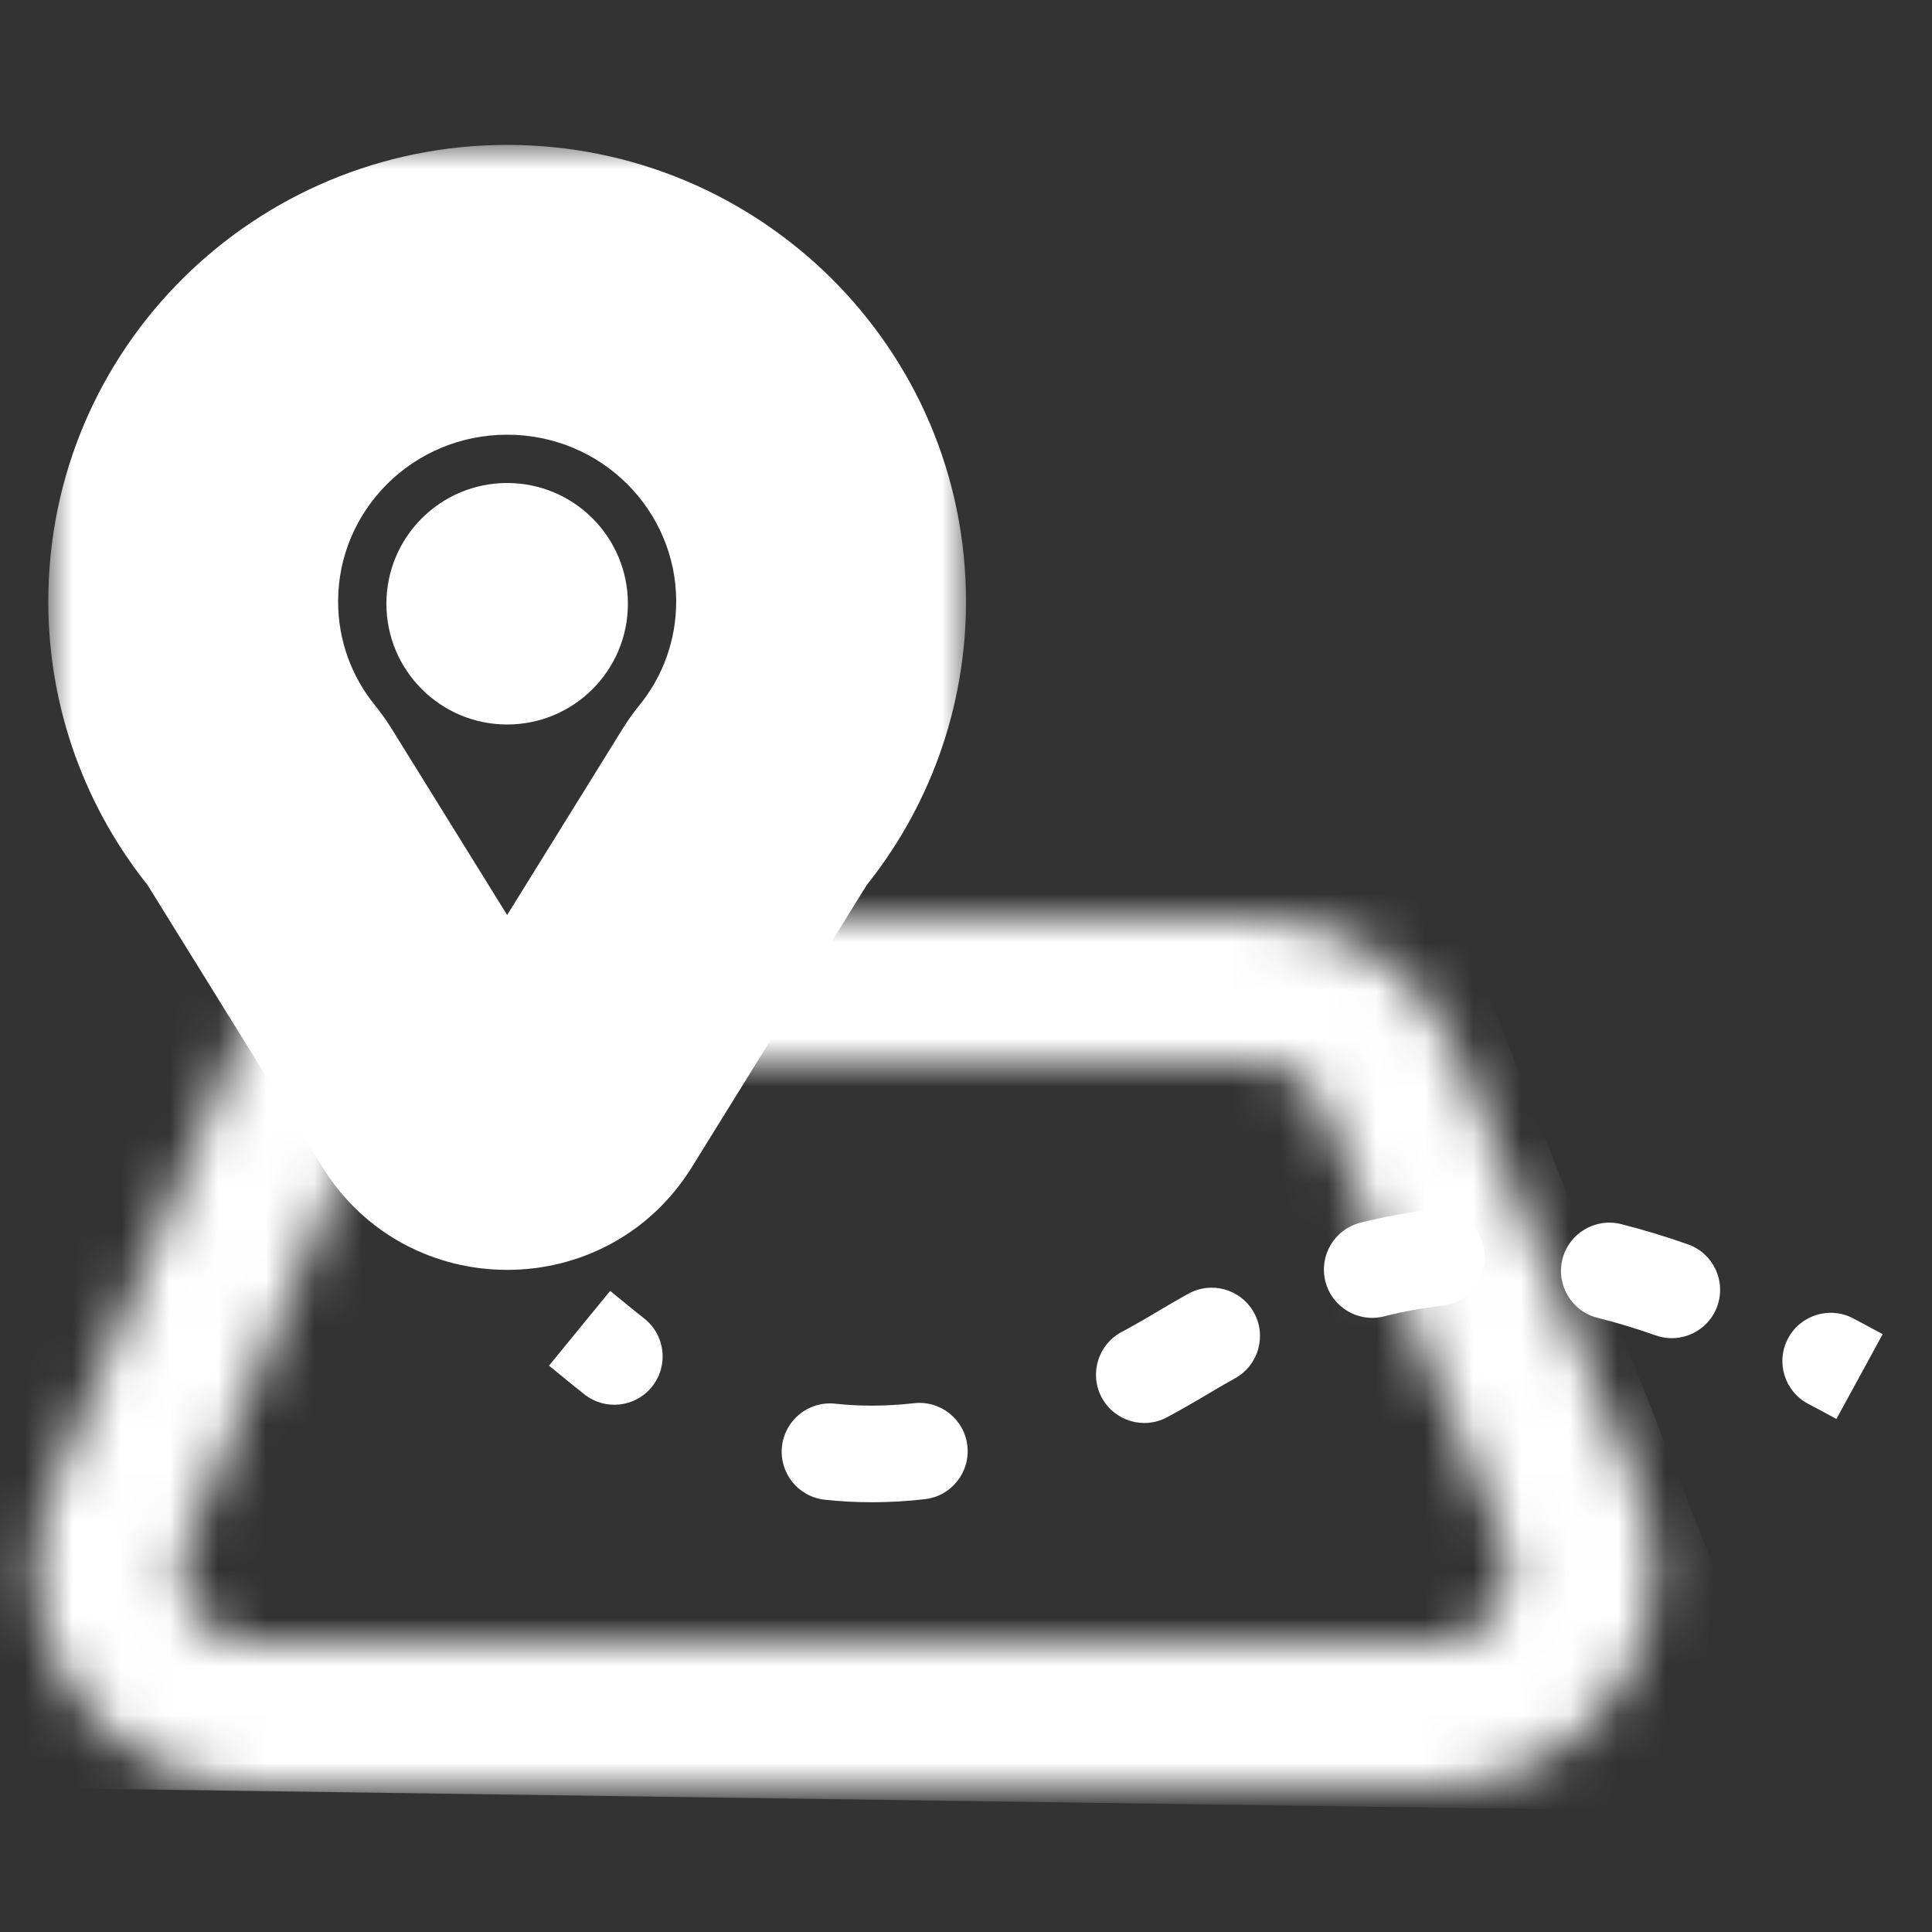<svg width="40" height="40" viewBox="0 0 40 40" fill="none" xmlns="http://www.w3.org/2000/svg">
<rect x="0" y="0" width="40" height="40" fill="#333333" stroke="none"/>
<mask id="mask0_6625_3151" style="mask-type:alpha" maskUnits="userSpaceOnUse" x="0" y="19" width="35" height="18">
<path d="M9 20.5C7.789 20.5 6.697 21.228 6.231 22.346L7.615 22.923L6.231 22.346L2.481 31.346C1.657 33.322 3.109 35.5 5.25 35.5H29.75C31.891 35.5 33.343 33.322 32.519 31.346L28.769 22.346C28.303 21.228 27.211 20.5 26 20.5H9Z" stroke="white" stroke-width="3"/>
</mask>
<g mask="url(#mask0_6625_3151)">
<path d="M5 19L10 24.5L15.5 18L30 18.5L35.5 32.5L35 37.5L-0.5 37L-2.5 22L5 19Z" fill="white"/>
</g>
<mask id="path-3-outside-1_6625_3151" maskUnits="userSpaceOnUse" x="1" y="3" width="19" height="24" fill="black">
<rect fill="white" x="1" y="3" width="19" height="24"/>
<path fill-rule="evenodd" clip-rule="evenodd" d="M15.441 16.668C15.479 16.607 15.521 16.549 15.566 16.494C16.463 15.388 17 13.982 17 12.452C17 8.889 14.09 6 10.5 6C6.91 6 4 8.889 4 12.452C4 13.982 4.537 15.388 5.434 16.494C5.479 16.549 5.521 16.607 5.558 16.668L9.225 22.582C9.812 23.528 11.188 23.528 11.775 22.582L15.441 16.668Z"/>
</mask>
<path d="M9.225 22.582L6.675 24.163L9.225 22.582ZM5.434 16.494L7.764 14.604L5.434 16.494ZM5.558 16.668L3.009 18.249L5.558 16.668ZM15.566 16.494L13.236 14.604L15.566 16.494ZM15.441 16.668L12.892 15.087L15.441 16.668ZM14 12.452C14 13.267 13.717 14.012 13.236 14.604L17.897 18.383C19.21 16.764 20 14.697 20 12.452H14ZM10.5 9C12.454 9 14 10.566 14 12.452H20C20 7.211 15.726 3 10.5 3V9ZM7 12.452C7 10.566 8.546 9 10.5 9V3C5.274 3 1 7.211 1 12.452H7ZM7.764 14.604C7.283 14.012 7 13.267 7 12.452H1C1 14.697 1.79 16.764 3.103 18.383L7.764 14.604ZM11.775 21.001L8.108 15.087L3.009 18.249L6.675 24.163L11.775 21.001ZM12.892 15.087L9.225 21.001L14.325 24.163L17.991 18.249L12.892 15.087ZM6.675 24.163C8.435 27.001 12.565 27.001 14.325 24.163L9.225 21.001C9.812 20.055 11.188 20.055 11.775 21.001L6.675 24.163ZM3.103 18.383C3.085 18.361 3.05 18.316 3.009 18.249L8.108 15.087C7.991 14.899 7.872 14.738 7.764 14.604L3.103 18.383ZM13.236 14.604C13.128 14.738 13.008 14.899 12.892 15.087L17.991 18.249C17.95 18.316 17.915 18.361 17.897 18.383L13.236 14.604Z" fill="white" mask="url(#path-3-outside-1_6625_3151)"/>
<circle cx="10.5" cy="12.5" r="2.5" fill="white"/>
<path d="M24.5 28L23.985 27.142L24.5 28ZM12.102 28.87C12.537 29.212 13.165 29.136 13.506 28.701C13.847 28.267 13.771 27.638 13.337 27.297L12.102 28.87ZM17.292 29.062C16.743 29.002 16.25 29.398 16.19 29.947C16.13 30.496 16.526 30.99 17.075 31.05L17.292 29.062ZM19.148 31.039C19.697 30.977 20.091 30.481 20.028 29.932C19.966 29.384 19.47 28.989 18.922 29.052L19.148 31.039ZM23.216 27.581C22.73 27.844 22.549 28.451 22.811 28.936C23.074 29.422 23.68 29.604 24.166 29.341L23.216 27.581ZM25.574 28.534C26.056 28.265 26.229 27.655 25.96 27.173C25.691 26.691 25.082 26.518 24.6 26.787L25.574 28.534ZM28.165 25.315C27.629 25.451 27.305 25.995 27.441 26.53C27.577 27.066 28.121 27.39 28.656 27.254L28.165 25.315ZM29.851 27.035C30.4 26.974 30.795 26.48 30.734 25.931C30.673 25.382 30.179 24.987 29.63 25.048L29.851 27.035ZM33.561 25.343C33.025 25.21 32.482 25.536 32.348 26.071C32.215 26.607 32.54 27.15 33.076 27.284L33.561 25.343ZM34.281 27.648C34.802 27.832 35.373 27.558 35.556 27.037C35.74 26.516 35.466 25.945 34.945 25.762L34.281 27.648ZM38.368 27.295C37.879 27.038 37.274 27.226 37.017 27.715C36.76 28.204 36.949 28.808 37.437 29.065L38.368 27.295ZM11.367 28.274C11.572 28.442 11.826 28.653 12.102 28.87L13.337 27.297C13.082 27.097 12.858 26.91 12.633 26.726L11.367 28.274ZM17.075 31.05C17.72 31.12 18.41 31.123 19.148 31.039L18.922 29.052C18.329 29.119 17.788 29.116 17.292 29.062L17.075 31.05ZM24.166 29.341C24.444 29.191 24.727 29.03 25.015 28.857L23.985 27.142C23.723 27.3 23.467 27.446 23.216 27.581L24.166 29.341ZM25.015 28.857C25.204 28.744 25.39 28.636 25.574 28.534L24.6 26.787C24.397 26.9 24.192 27.018 23.985 27.142L25.015 28.857ZM28.656 27.254C29.061 27.151 29.458 27.079 29.851 27.035L29.63 25.048C29.142 25.102 28.655 25.191 28.165 25.315L28.656 27.254ZM33.076 27.284C33.467 27.381 33.867 27.503 34.281 27.648L34.945 25.762C34.478 25.598 34.018 25.458 33.561 25.343L33.076 27.284ZM37.437 29.065C37.629 29.166 37.824 29.27 38.021 29.378L38.979 27.622C38.773 27.51 38.569 27.401 38.368 27.295L37.437 29.065Z" fill="white"/>
</svg>
